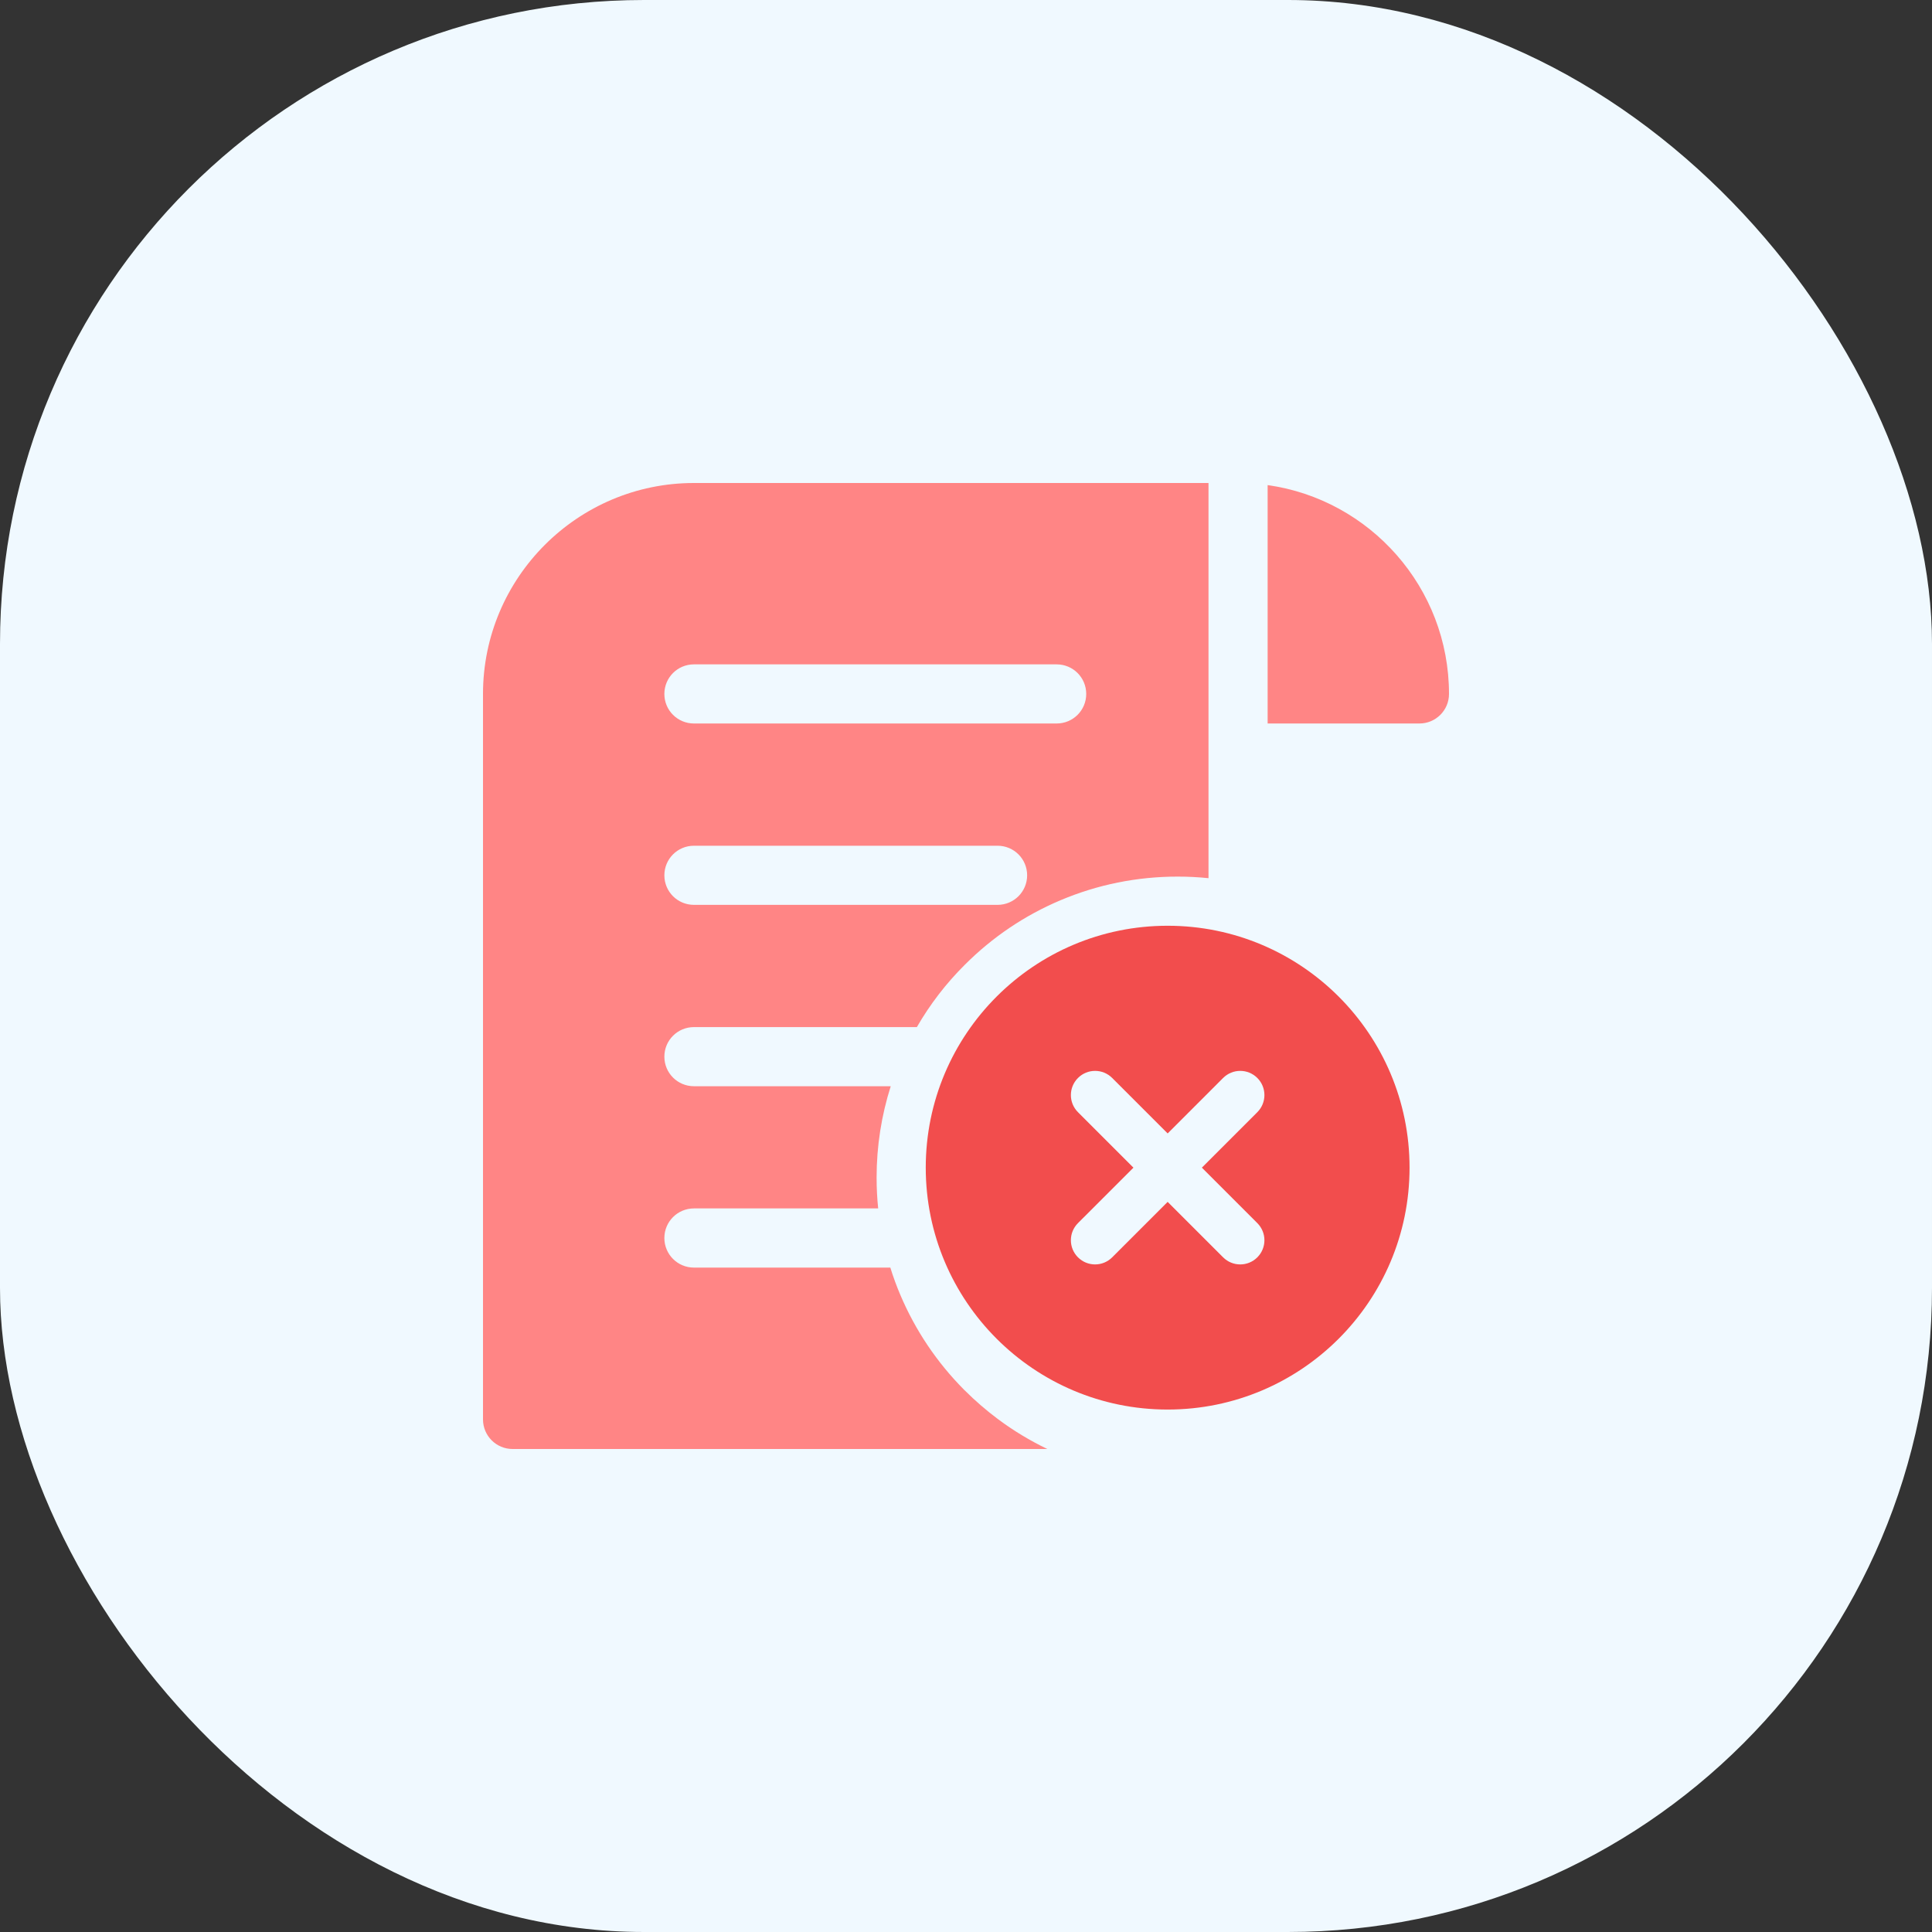 <svg width="48" height="48" viewBox="0 0 48 48" fill="none" xmlns="http://www.w3.org/2000/svg">
<rect x="0" y="0" width="48" height="48" fill="#333333" stroke="none"/>
<rect width="48" height="48" rx="16" fill="#F0F9FF"/>
<path d="M17.241 12C14.351 12 12 14.351 12 17.241V35.265C12 35.671 12.329 36 12.735 36H26.021C25.591 35.793 25.185 35.548 24.804 35.265C24.511 35.047 24.231 34.806 23.97 34.545C23.965 34.54 23.96 34.535 23.955 34.531C23.276 33.847 22.742 33.053 22.367 32.168C22.273 31.946 22.191 31.722 22.12 31.493H17.241C16.834 31.493 16.506 31.164 16.506 30.758C16.506 30.352 16.834 30.023 17.241 30.023H21.818C21.792 29.77 21.779 29.514 21.779 29.256C21.779 28.478 21.898 27.717 22.13 26.987H17.241C16.834 26.987 16.506 26.659 16.506 26.252C16.506 25.846 16.834 25.518 17.241 25.518H22.779C23.105 24.954 23.502 24.435 23.97 23.97C24.656 23.283 25.455 22.744 26.346 22.367C27.269 21.977 28.249 21.779 29.257 21.779C29.515 21.779 29.771 21.792 30.025 21.818V12H17.241ZM24.784 22.481H17.241C16.834 22.481 16.506 22.153 16.506 21.747C16.506 21.34 16.834 21.012 17.241 21.012H24.784C25.19 21.012 25.519 21.34 25.519 21.747C25.519 22.153 25.19 22.481 24.784 22.481ZM26.253 17.975H17.241C16.834 17.975 16.506 17.647 16.506 17.241C16.506 16.834 16.834 16.506 17.241 16.506H26.252C26.659 16.506 26.987 16.834 26.987 17.241C26.987 17.647 26.659 17.975 26.252 17.975H26.253Z" fill="#FF8585"/>
<path d="M31.494 12.052V17.975H35.265C35.671 17.975 36 17.647 36 17.241C36 14.6 34.038 12.41 31.494 12.052V12.052Z" fill="#FF8585"/>
<path fill-rule="evenodd" clip-rule="evenodd" d="M29.01 35.02C32.329 35.02 35.02 32.329 35.02 29.01C35.02 25.691 32.329 23 29.01 23C25.691 23 23 25.691 23 29.01C23 32.329 25.691 35.02 29.01 35.02ZM31.238 26.782C31.473 27.017 31.473 27.397 31.238 27.632L29.86 29.01L31.238 30.388C31.473 30.623 31.473 31.003 31.238 31.238C31.003 31.473 30.623 31.473 30.388 31.238L29.01 29.86L27.632 31.238C27.397 31.473 27.017 31.473 26.782 31.238C26.547 31.003 26.547 30.623 26.782 30.388L28.16 29.01L26.782 27.632C26.547 27.397 26.547 27.017 26.782 26.782C27.017 26.547 27.397 26.547 27.632 26.782L29.01 28.16L30.388 26.782C30.623 26.547 31.003 26.547 31.238 26.782Z" fill="#F24D4D"/>
</svg>
